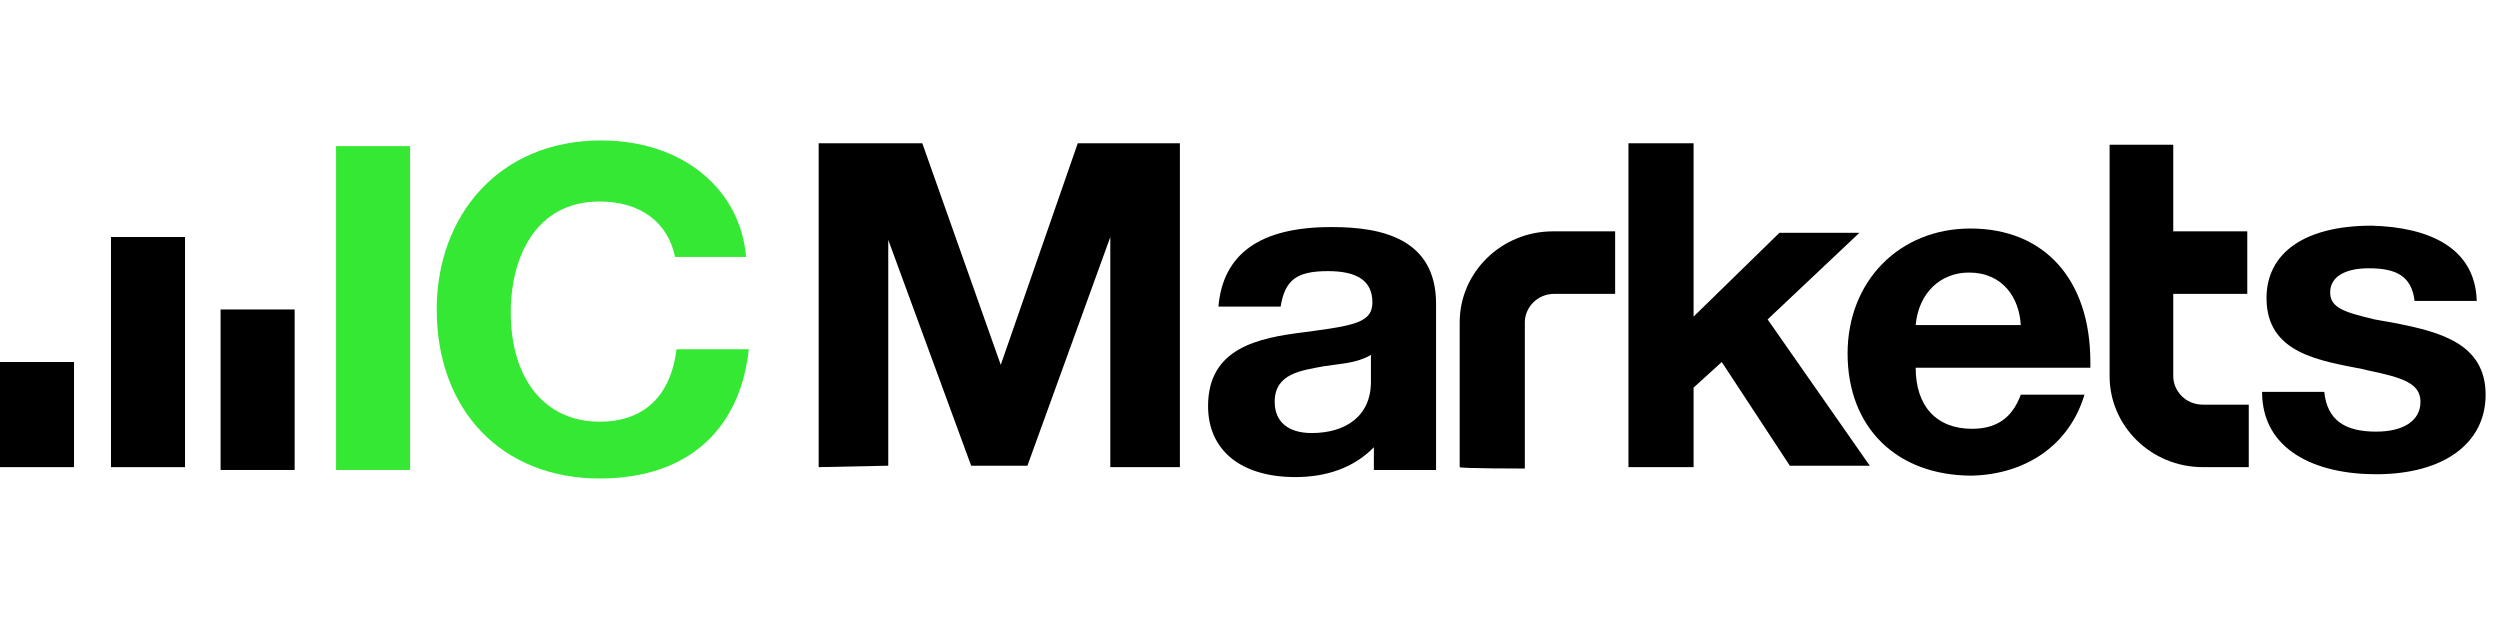 <?xml version="1.0" encoding="UTF-8" standalone="no"?><svg width="89" height="22" viewBox="0 0 89 22" fill="none" xmlns="http://www.w3.org/2000/svg">
<path d="M14.599 5.202V16.731H11.964V5.202H14.599Z" fill="#34E834"/>
<path d="M2.635 12.888V16.63H0V12.888C0 12.888 2.635 12.888 2.635 12.888Z" fill="black"/>
<path d="M6.587 8.438V16.63H3.951V8.438H6.587Z" fill="black"/>
<path d="M10.489 11.017V16.731H7.853V11.017H10.489Z" fill="black"/>
<path d="M26.668 12.332C26.404 15.164 24.612 17.034 21.345 17.034C17.866 17.034 15.547 14.607 15.547 11.017C15.547 7.68 17.761 5 21.397 5C24.296 5 26.351 6.719 26.562 9.146H24.032C23.769 7.882 22.768 7.174 21.345 7.174C19.078 7.174 18.183 9.146 18.183 11.118C18.183 13.495 19.395 15.012 21.345 15.012C22.926 15.012 23.874 14.102 24.085 12.433H26.668V12.332Z" fill="#34E834"/>
<path d="M29.145 16.63V5.101H32.834L35.627 12.989L38.368 5.101H42.004V16.63H39.527V8.438L36.576 16.579H34.573L31.622 8.539V16.579L29.145 16.63Z" fill="black"/>
<path d="M51.124 16.68C51.124 15.77 51.124 15.113 51.124 14.658V10.815C51.124 8.489 49.174 8.084 47.434 8.084H47.382C44.852 8.084 43.534 9.045 43.376 10.916H45.59C45.748 9.955 46.17 9.652 47.276 9.652C48.33 9.652 48.857 10.006 48.857 10.764C48.857 11.422 48.33 11.573 46.802 11.776L46.433 11.826C44.799 12.028 43.007 12.383 43.007 14.456C43.007 16.023 44.167 16.984 46.117 16.984C47.171 16.984 48.172 16.68 48.91 15.922V16.731H51.124V16.68ZM48.805 12.635V13.596C48.805 14.81 47.909 15.416 46.697 15.416C45.853 15.416 45.379 15.012 45.379 14.304C45.379 13.293 46.328 13.191 47.118 13.04C47.751 12.939 48.278 12.939 48.805 12.635Z" fill="black"/>
<path d="M54.284 16.68V11.472C54.284 10.967 54.706 10.461 55.338 10.461H57.499V8.236H55.285C53.441 8.236 51.965 9.703 51.965 11.472V16.63C51.965 16.68 54.284 16.68 54.284 16.68Z" fill="black"/>
<path d="M77.368 5.152V8.236H80.003V10.461H77.368V13.394C77.368 13.899 77.79 14.405 78.422 14.405H80.056V16.63H78.422C76.577 16.63 75.102 15.164 75.102 13.394V5.152H77.368Z" fill="black"/>
<path d="M66.195 8.287L62.927 11.371L66.564 16.579H63.718L61.294 12.888L60.292 13.798V16.63H57.973V5.101H60.292V11.27L63.349 8.287H66.195Z" fill="black"/>
<path d="M74.207 14.051H71.94C71.624 14.911 71.044 15.265 70.201 15.265C68.936 15.265 68.198 14.456 68.198 13.091H74.417V12.888C74.417 9.955 72.784 8.135 70.148 8.135C67.619 8.135 65.774 10.006 65.774 12.585C65.774 15.214 67.513 16.933 70.201 16.933C72.151 16.883 73.68 15.821 74.207 14.051ZM71.94 11.573H68.198C68.304 10.411 69.094 9.703 70.096 9.703C71.308 9.703 71.888 10.613 71.94 11.573Z" fill="black"/>
<path d="M88.172 10.714H85.959C85.853 9.804 85.273 9.551 84.325 9.551C83.481 9.551 82.954 9.854 82.954 10.411C82.954 10.967 83.481 11.118 84.535 11.371L85.379 11.523C86.854 11.826 88.488 12.231 88.488 14.051C88.488 15.771 87.013 16.883 84.588 16.883C82.427 16.883 80.53 16.023 80.53 13.95H82.744C82.849 14.961 83.481 15.366 84.588 15.366C85.59 15.366 86.169 14.961 86.169 14.304C86.169 13.647 85.537 13.444 84.325 13.192L84.114 13.141C82.585 12.838 80.688 12.585 80.688 10.613C80.688 8.995 82.058 8.034 84.43 8.034C86.433 8.085 88.119 8.793 88.172 10.714Z" fill="black"/>
</svg>
